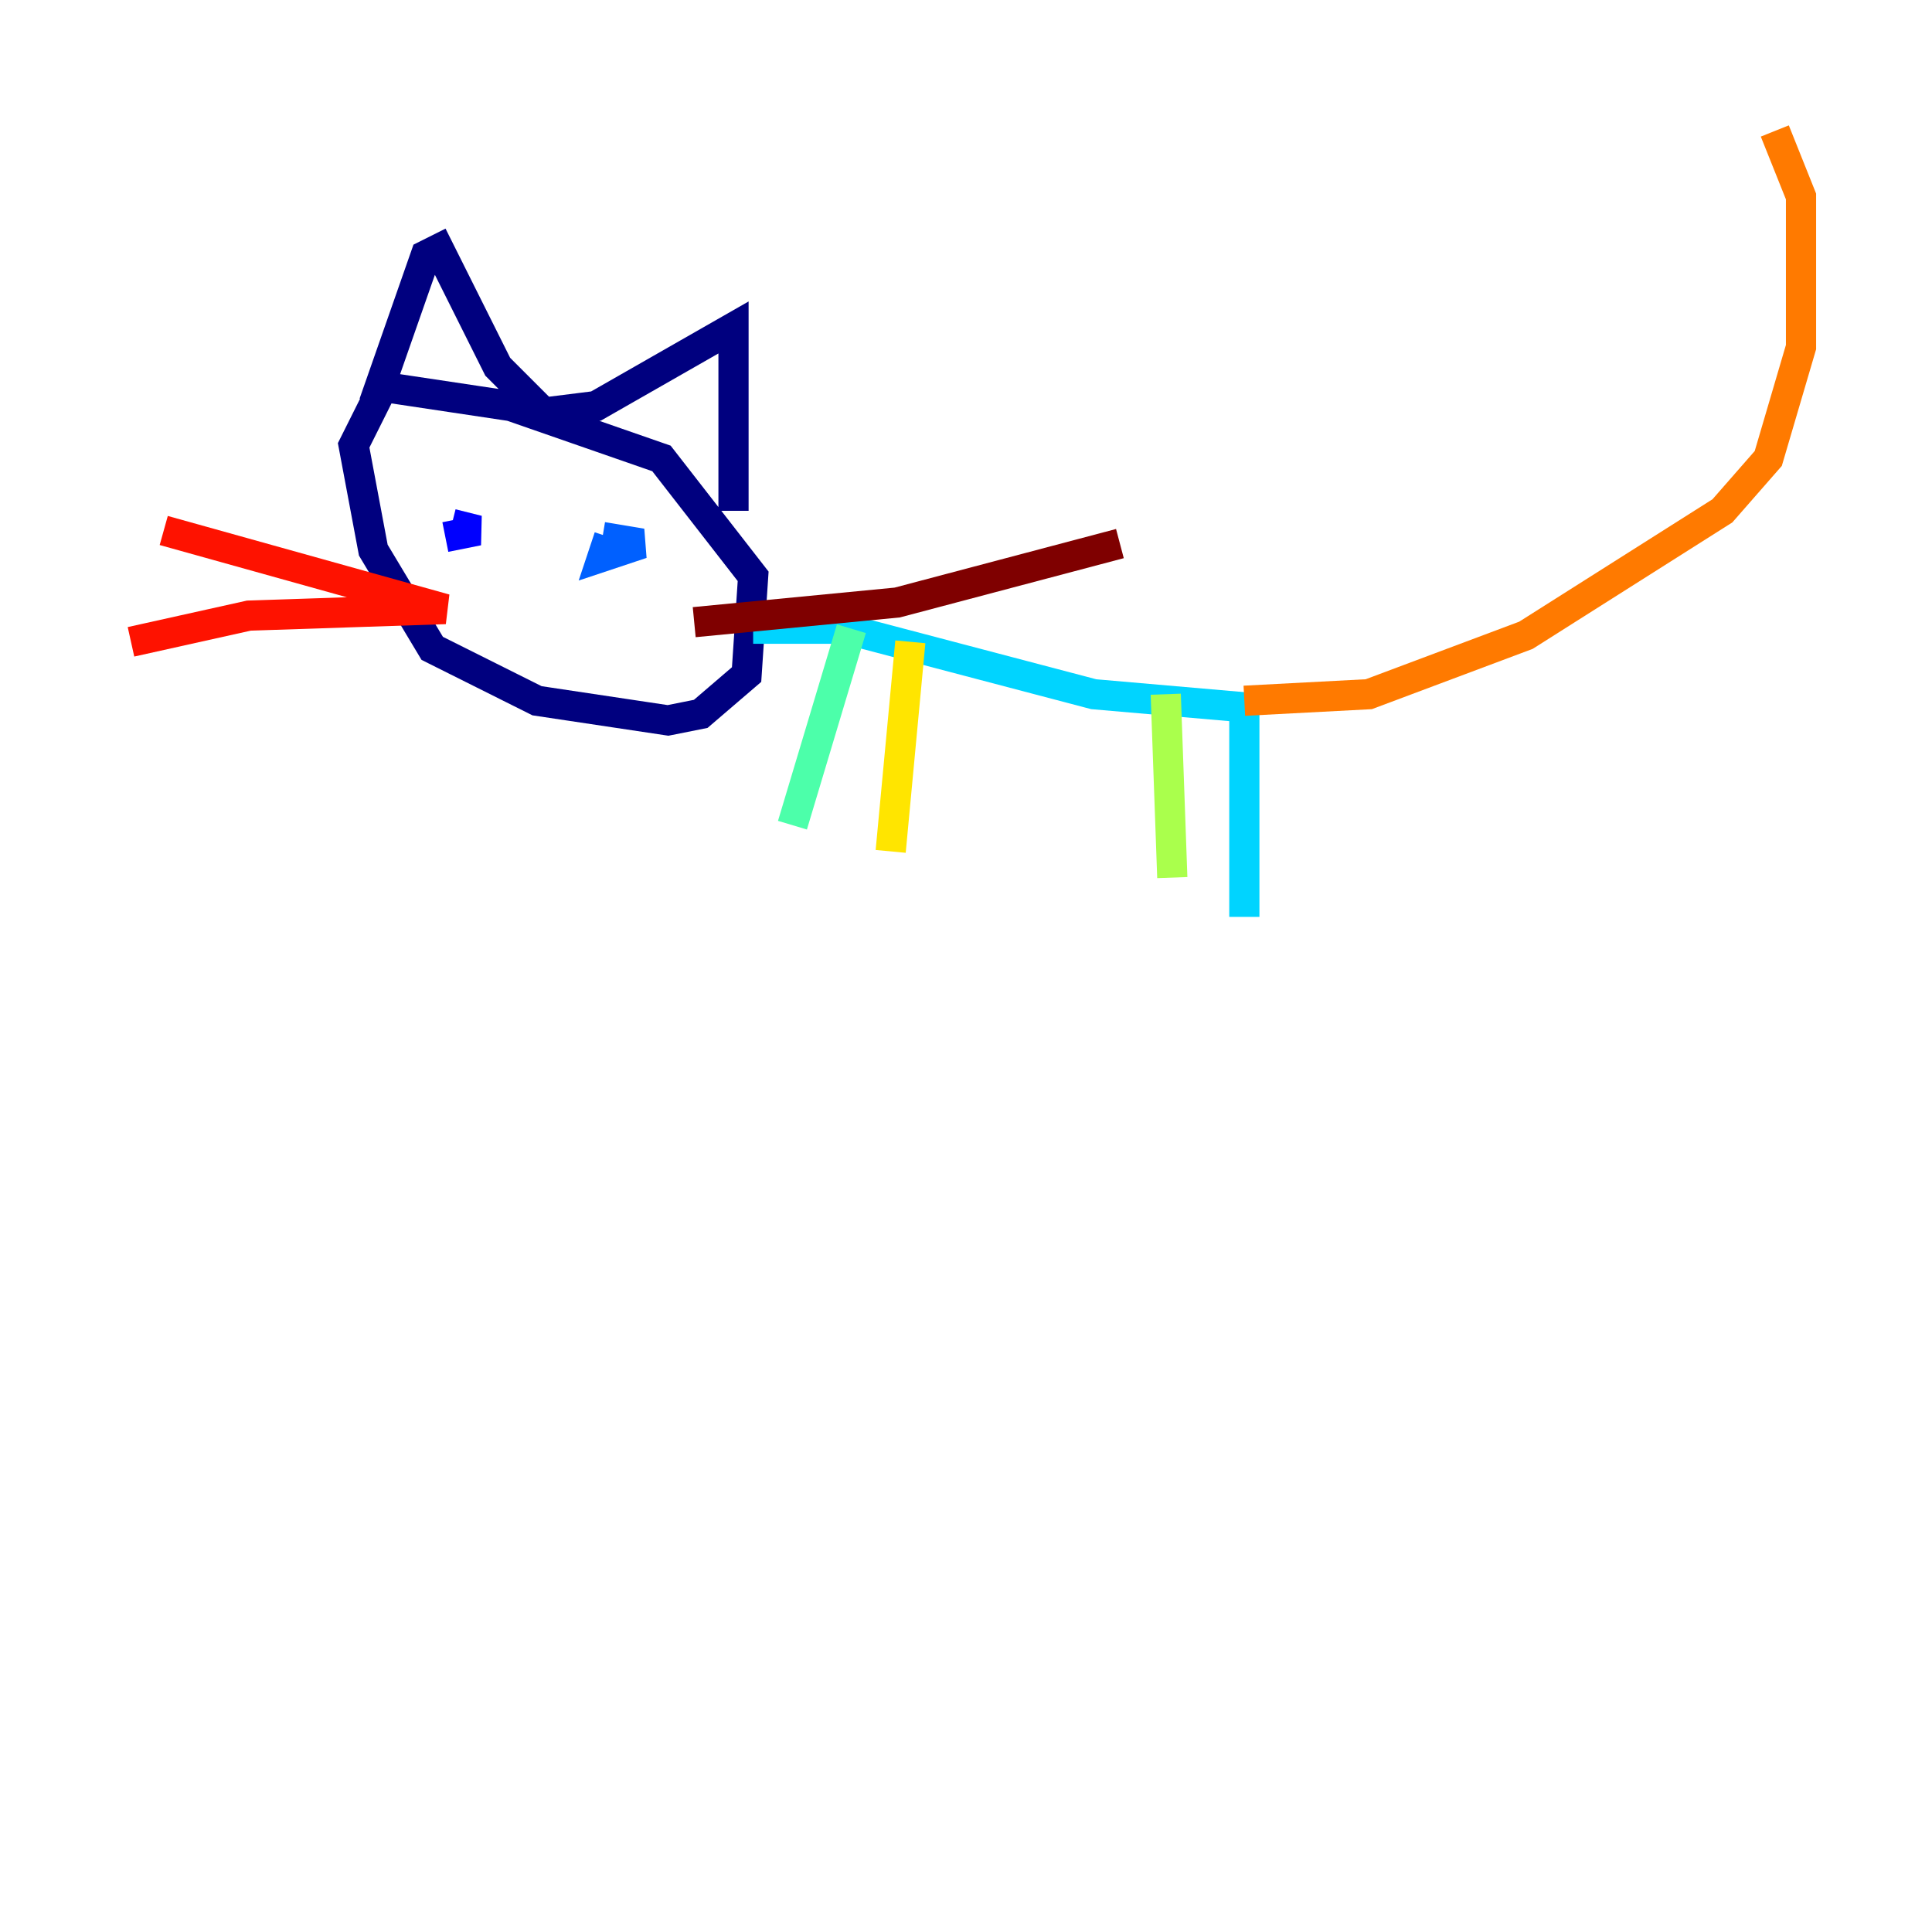 <?xml version="1.0" encoding="utf-8" ?>
<svg baseProfile="tiny" height="128" version="1.2" viewBox="0,0,128,128" width="128" xmlns="http://www.w3.org/2000/svg" xmlns:ev="http://www.w3.org/2001/xml-events" xmlns:xlink="http://www.w3.org/1999/xlink"><defs /><polyline fill="none" points="25.166,26.034 23.43,29.505 24.732,36.447 28.637,42.956 35.58,46.427 44.258,47.729 46.427,47.295 49.464,44.691 49.898,38.183 43.824,30.373 33.844,26.902 25.166,25.6 28.203,16.922 29.071,16.488 32.976,24.298 36.014,27.336 39.485,26.902 48.597,21.695 48.597,33.844" stroke="#00007f" stroke-width="2" /><polyline fill="none" points="29.505,35.58 31.675,35.146 29.939,34.712" stroke="#0000fe" stroke-width="2" /><polyline fill="none" points="40.352,35.58 39.919,36.881 42.522,36.014 39.919,35.58" stroke="#0060ff" stroke-width="2" /><polyline fill="none" points="49.898,41.654 55.973,41.654 72.461,45.993 82.441,46.861 82.441,60.746" stroke="#00d4ff" stroke-width="2" /><polyline fill="none" points="56.407,41.654 52.502,54.671" stroke="#4cffaa" stroke-width="2" /><polyline fill="none" points="77.234,45.993 77.668,58.142" stroke="#aaff4c" stroke-width="2" /><polyline fill="none" points="60.312,42.522 59.01,56.407" stroke="#ffe500" stroke-width="2" /><polyline fill="none" points="82.441,46.427 90.685,45.993 101.098,42.088 114.115,33.844 117.153,30.373 119.322,22.997 119.322,13.017 117.586,8.678" stroke="#ff7a00" stroke-width="2" /><polyline fill="none" points="10.848,35.146 29.505,40.352 16.488,40.786 8.678,42.522" stroke="#fe1200" stroke-width="2" /><polyline fill="none" points="45.993,41.22 59.444,39.919 74.197,36.014" stroke="#7f0000" stroke-width="2" /></svg>